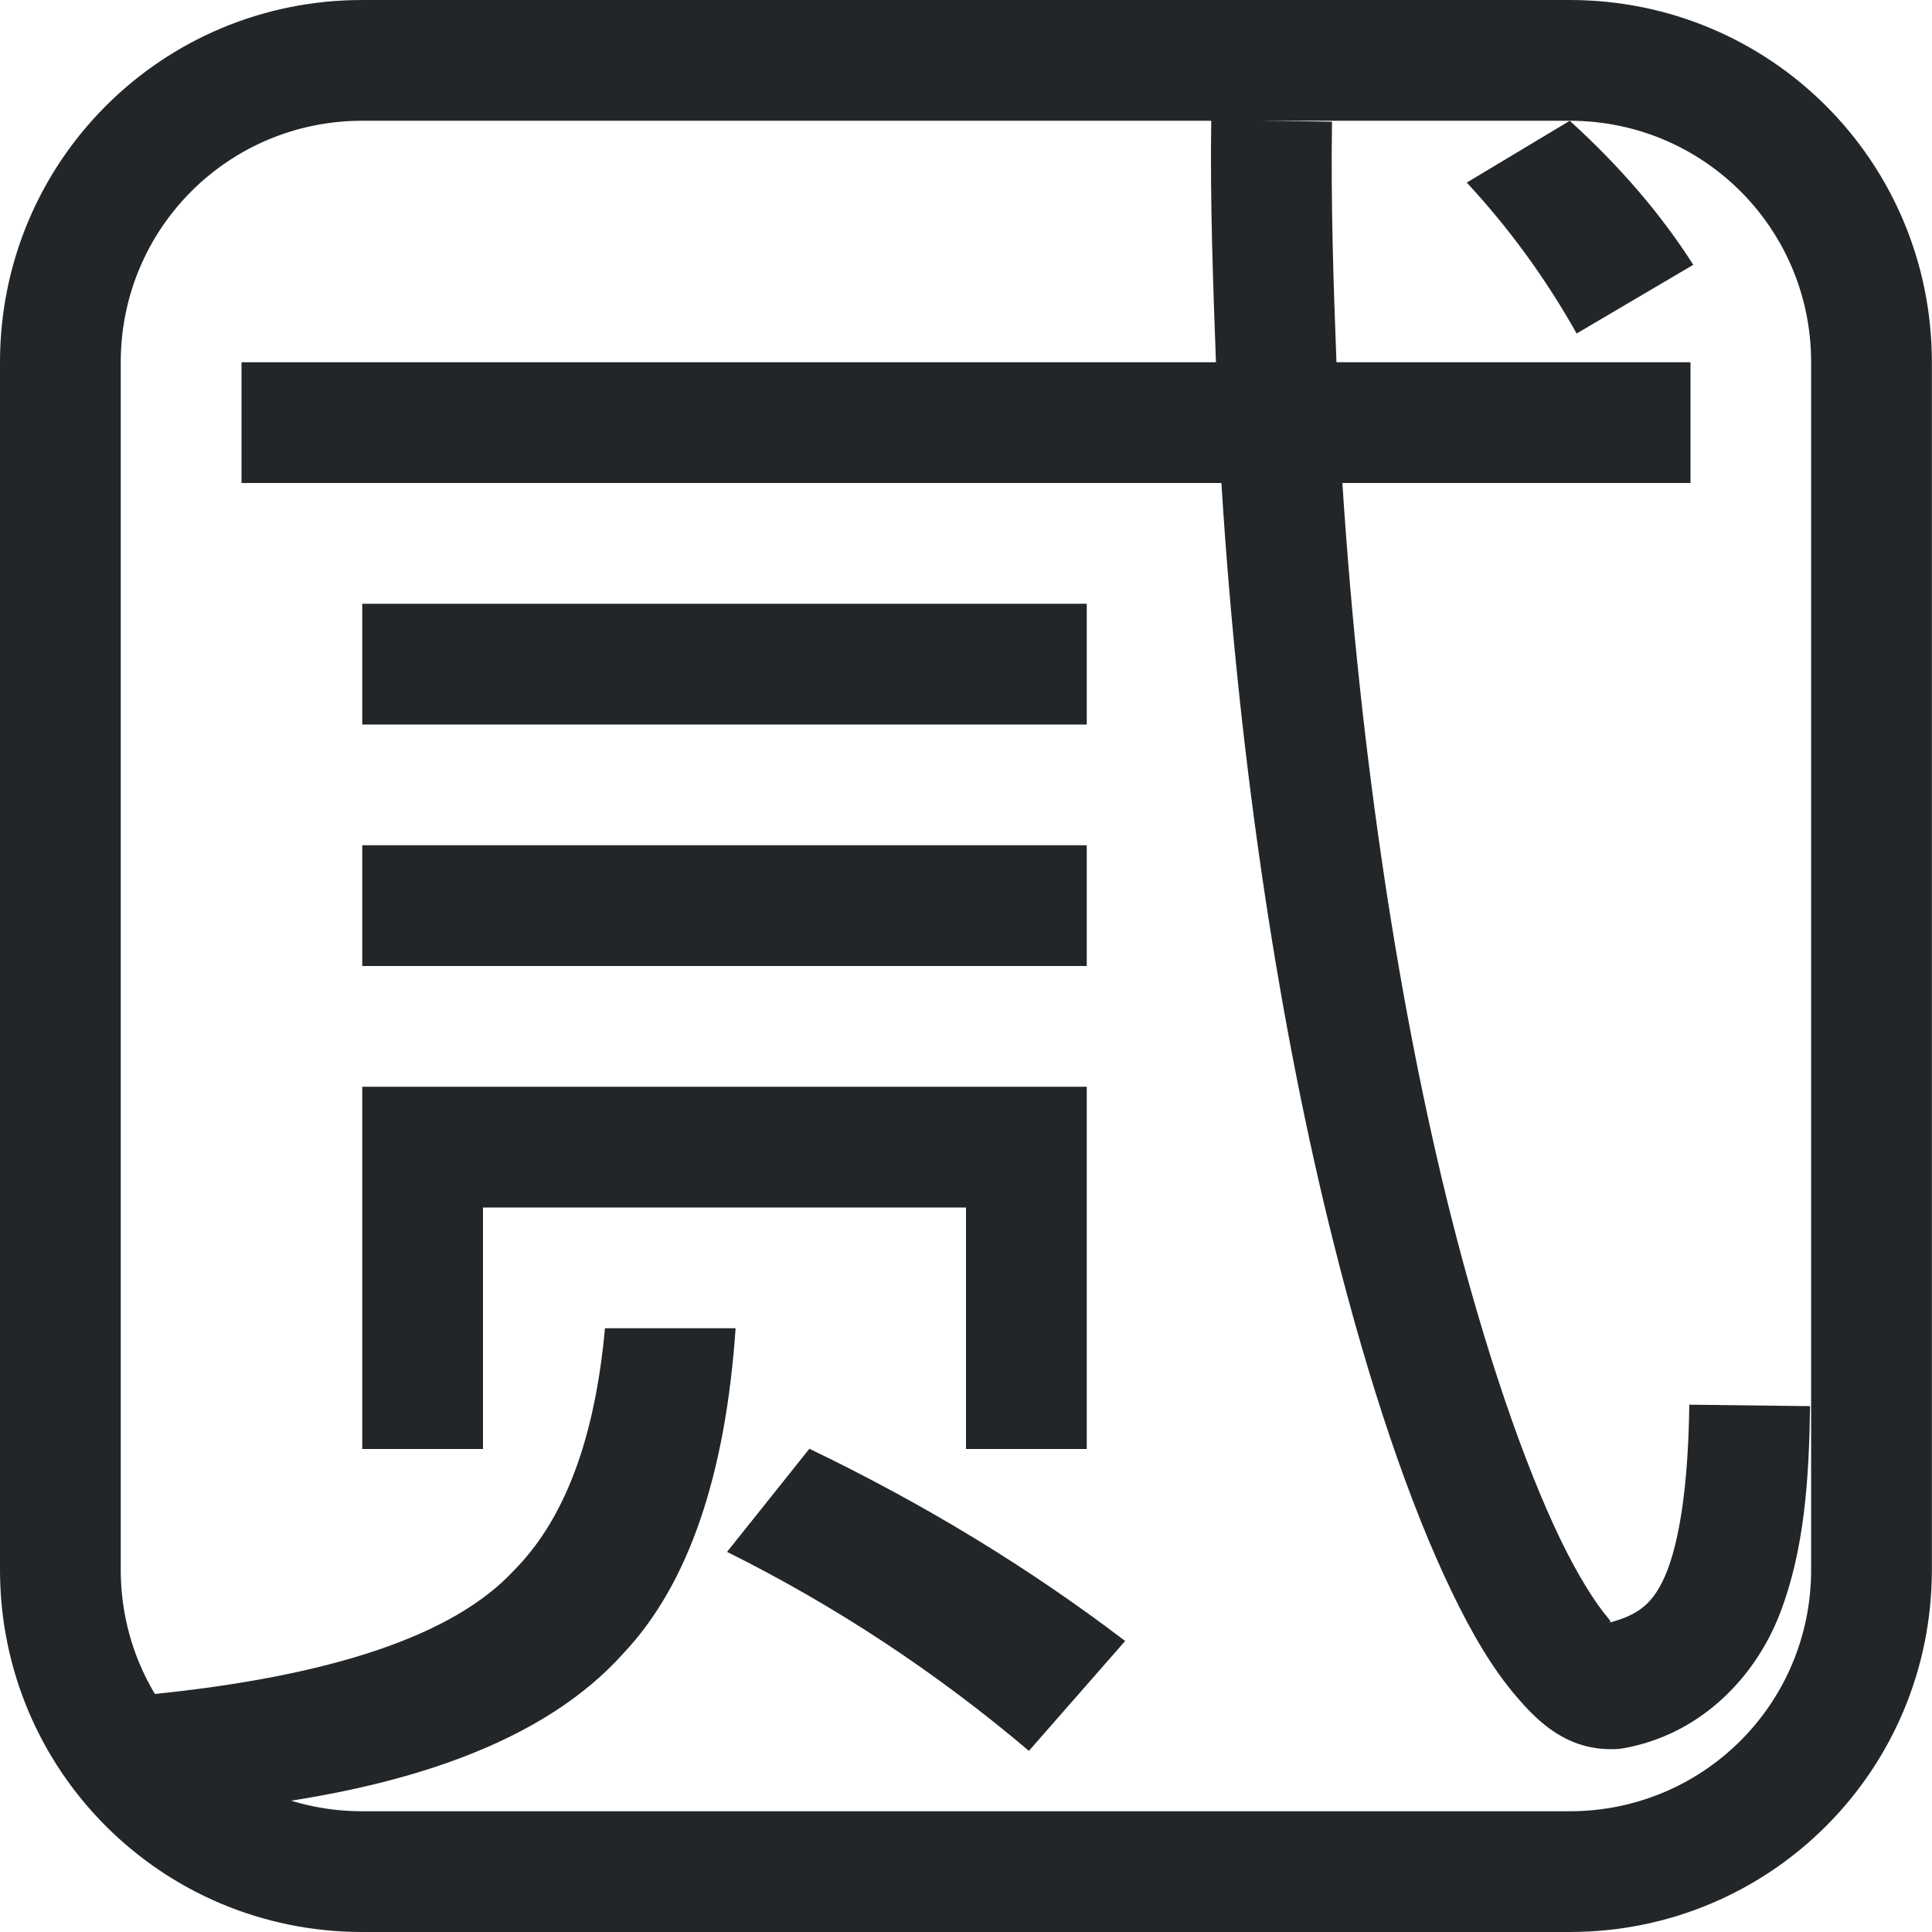 <svg width="16" height="16" version="1.1" xmlns="http://www.w3.org/2000/svg">
 <defs>
  <style id="current-color-scheme" type="text/css"/>
 </defs>
 <path d="m10.031 0.992 1 0.016c-0.01 0.68 0.012 1.338 0.037 1.992h2.932v1h-2.883c0.149 2.308 0.482 4.4 0.89 6.033 0.291 1.158 0.617 2.094 0.913 2.71 0.148 0.307 0.293 0.534 0.396 0.655 0.047 0.055-1e-3 0.03 0.012 0.04 0.238-0.064 0.371-0.154 0.479-0.43 0.121-0.313 0.176-0.812 0.183-1.375l1 0.012c-8e-3 0.606-0.047 1.197-0.252 1.724s-0.66 1-1.302 1.111c-0.026 0.004-0.053 0.006-0.08 6e-3 -0.373 5e-3 -0.608-0.212-0.801-0.44-0.194-0.226-0.364-0.514-0.535-0.87-0.343-0.712-0.679-1.696-0.98-2.9-0.43-1.714-0.775-3.883-0.925-6.276h-8.115v-1h8.07c-0.024-0.66-0.049-1.322-0.039-2.008zm2.969 8e-3c0.417 0.379 0.758 0.777 1.023 1.193l-0.966 0.569c-0.253-0.451-0.558-0.871-0.91-1.25zm-10 4h6v1h-6zm0 2h6v1h-6zm0 2h6v3h-1v-2h-4v2h-1zm2.01 2h1.082c-0.083 1.204-0.384 2.115-0.93 2.693-0.644 0.72-1.8 1.155-3.467 1.307l-0.455-0.967c1.516-0.151 2.52-0.493 3.012-1.023 0.43-0.43 0.676-1.108 0.758-2.01zm1.693 0.998c0.947 0.455 1.82 0.986 2.615 1.592l-0.797 0.91c-0.764-0.648-1.603-1.202-2.5-1.648z" color="#232629" fill="currentColor"/>
 <path class="ColorScheme-Text" d="m3 0c-1.662 0-3 1.338-3 3v10c0 1.662 1.338 3 3 3h9.999c1.662 0 3-1.338 3-3v-10c0-1.662-1.338-3-3-3zm0 1h9.999c1.108 0 2 0.892 2 2v10c0 1.108-0.892 2-2 2h-9.999c-1.108 0-2-0.892-2-2v-10c0-1.108 0.892-2 2-2z" color="#232629" fill="currentColor"/>
</svg>

